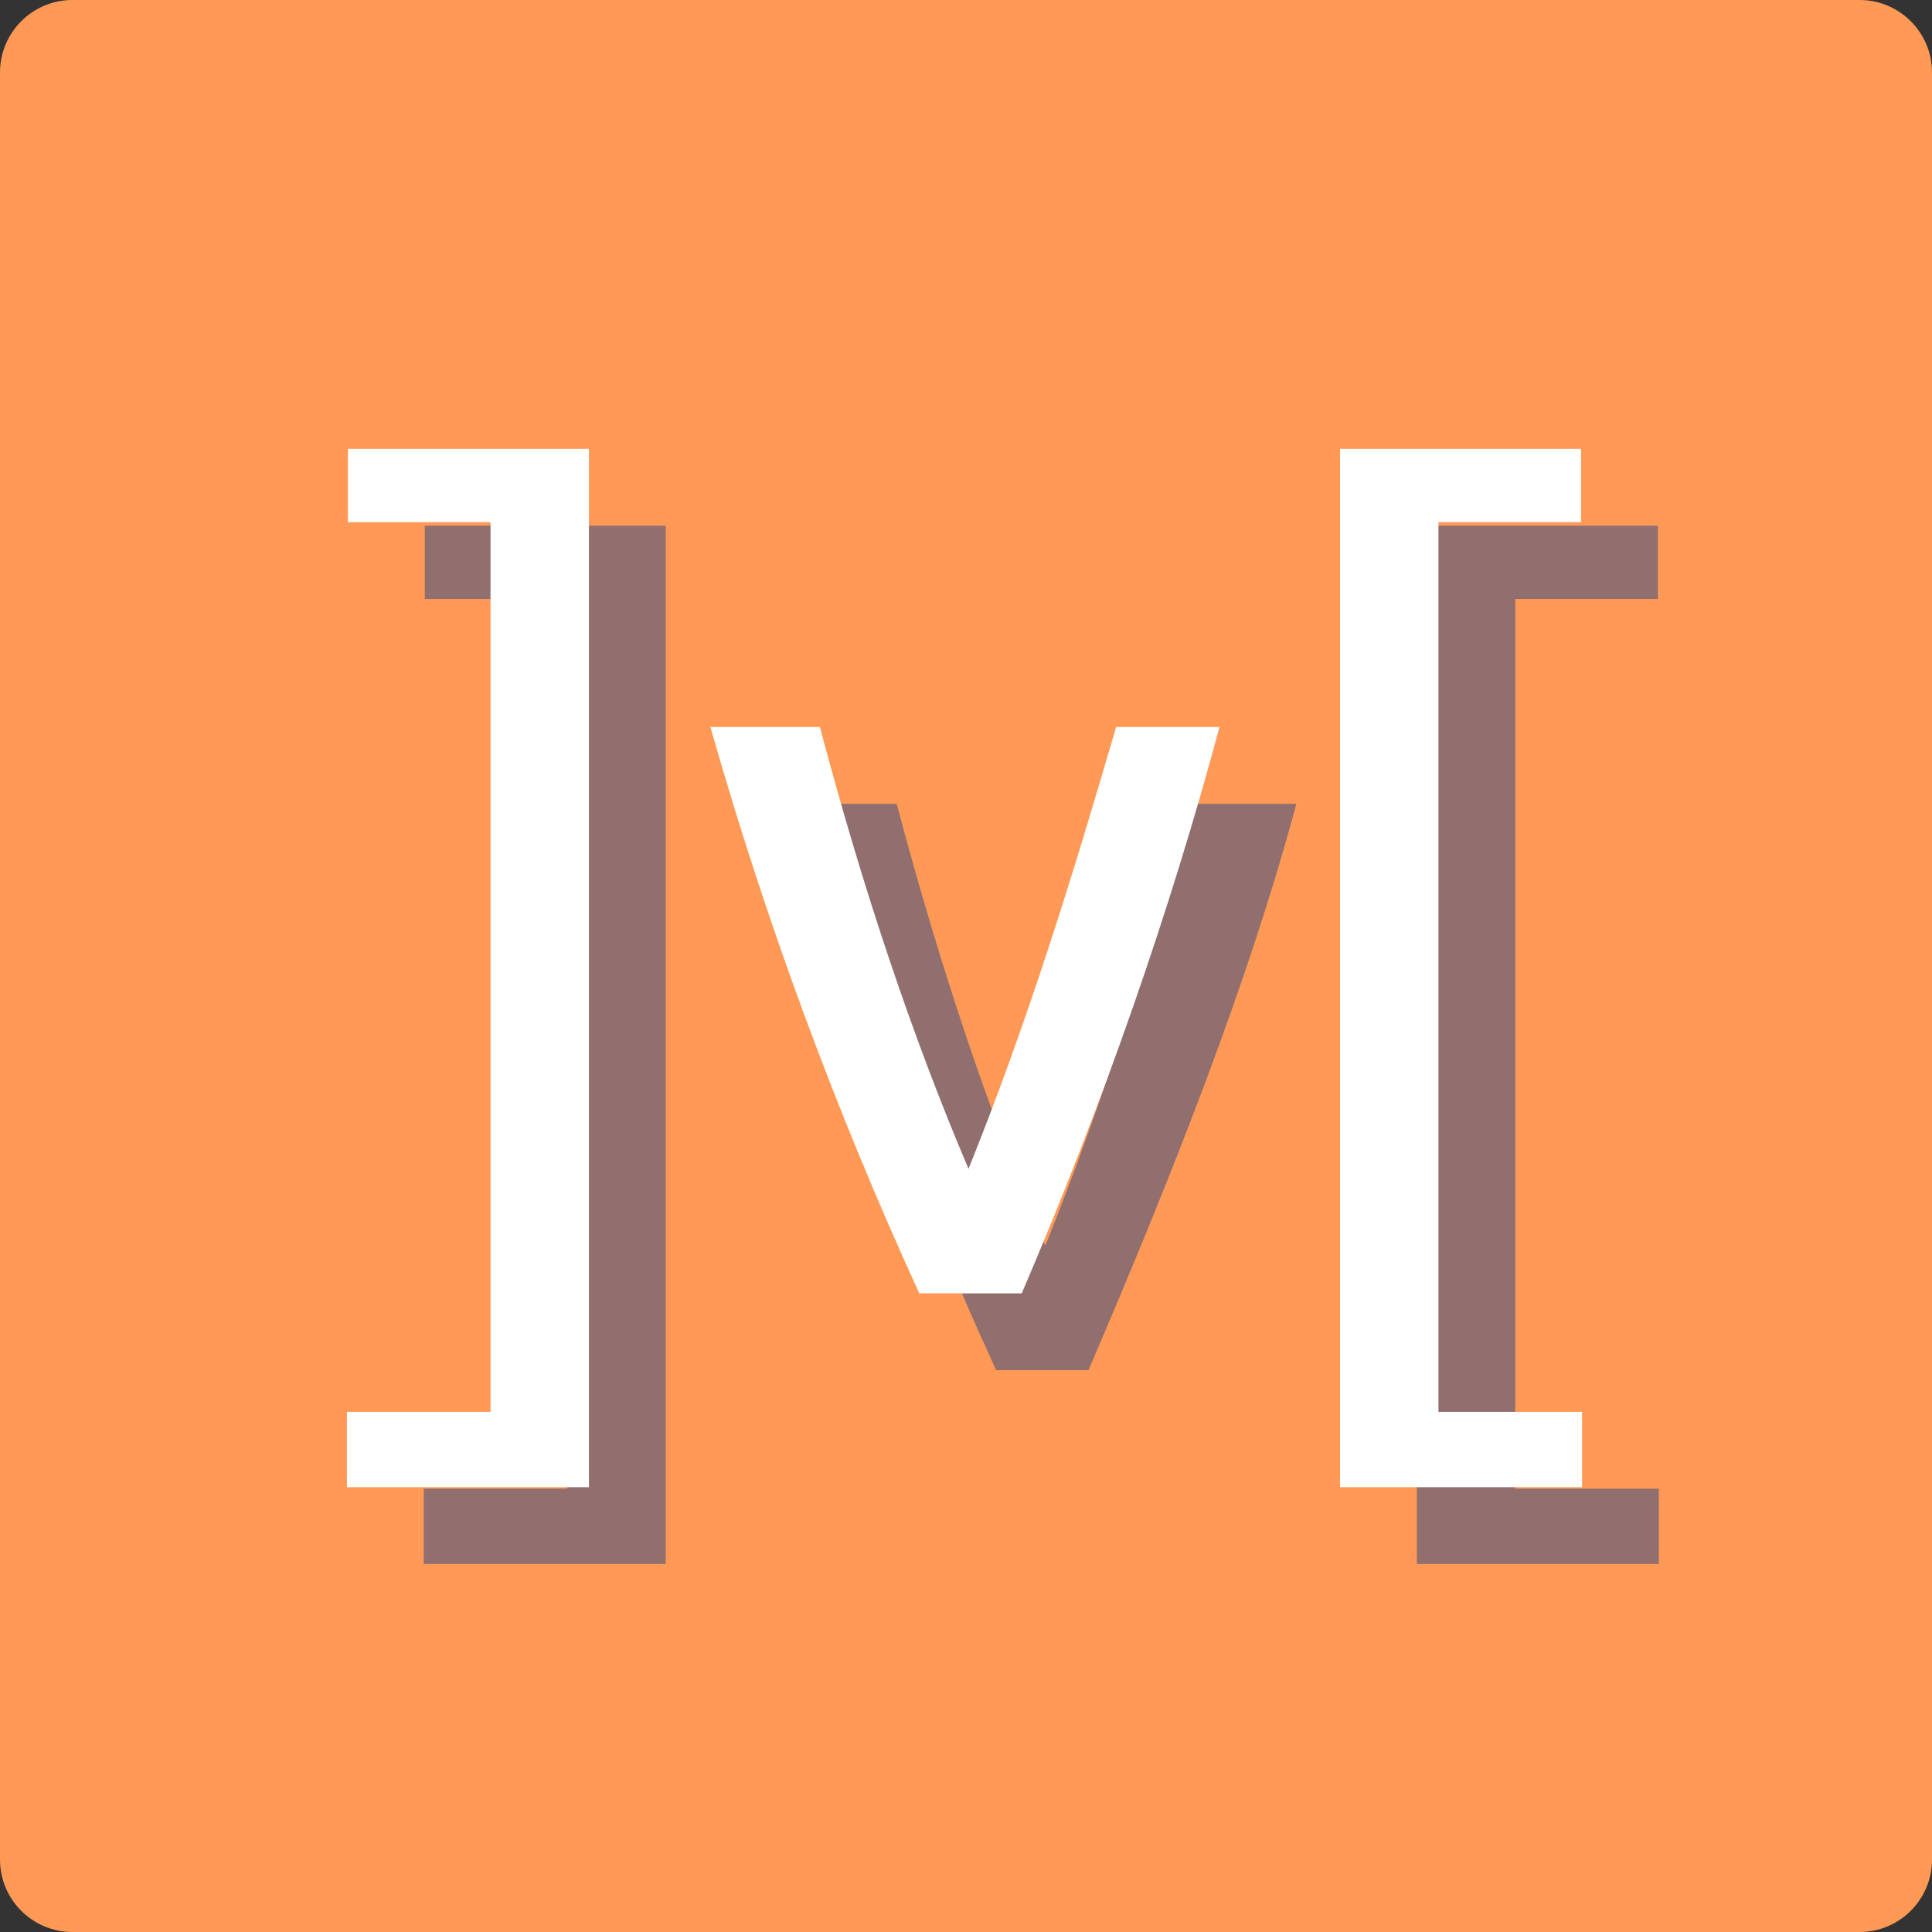 <?xml version="1.0" encoding="UTF-8" standalone="no"?>
<svg width="256px" height="256px" viewBox="0 0 256 256" version="1.1" xmlns="http://www.w3.org/2000/svg" xmlns:xlink="http://www.w3.org/1999/xlink" preserveAspectRatio="xMidYMid">
	<rect x="0" y="0" width="256" height="256" fill="#333333" stroke="none"/>
	<g>
		<path d="M246.397,256 L9.603,256 C4.299,256 0,251.701 0,246.397 L0,9.603 C0,4.299 4.299,0 9.603,0 L246.397,0 C251.701,0 256,4.299 256,9.603 L256,246.397 C256,251.701 251.701,256 246.397,256" fill="#FF9955"></path>
		<path d="M104.316,106.511 L118.819,106.511 C124.597,128.315 131.174,147.793 138.511,165.056 C146.39,145.524 152.387,126.009 158.071,106.511 L171.775,106.511 C165.227,130.835 155.151,156.084 144.233,181.555 L131.992,181.555 C120.961,157.508 111.57,132.094 104.316,106.511 Z M219.676,69.655 L187.743,69.655 L187.743,207.235 L219.809,207.235 L219.809,197.256 L200.782,197.256 L200.782,79.368 L219.676,79.368 L219.676,69.655 Z M56.283,69.655 L88.216,69.655 L88.216,207.235 L56.15,207.235 L56.15,197.256 L75.177,197.256 L75.177,79.368 L56.283,79.368 L56.283,69.655 Z" fill="#916F6F"></path>
		<path d="M94.137,96.333 L108.64,96.333 C114.418,118.137 120.995,137.615 128.332,154.878 C136.211,135.346 142.208,115.831 147.892,96.333 L161.596,96.333 C155.048,120.657 146.303,145.906 135.384,171.377 L121.813,171.377 C110.782,147.33 101.391,121.916 94.137,96.333 Z M209.497,59.476 L177.564,59.476 L177.564,197.056 L209.63,197.056 L209.63,187.077 L190.603,187.077 L190.603,69.189 L209.497,69.189 L209.497,59.476 Z M46.104,59.476 L78.037,59.476 L78.037,197.056 L45.971,197.056 L45.971,187.077 L64.998,187.077 L64.998,69.189 L46.104,69.189 L46.104,59.476 Z" fill="#FFFFFF"></path>
	</g>
</svg>
